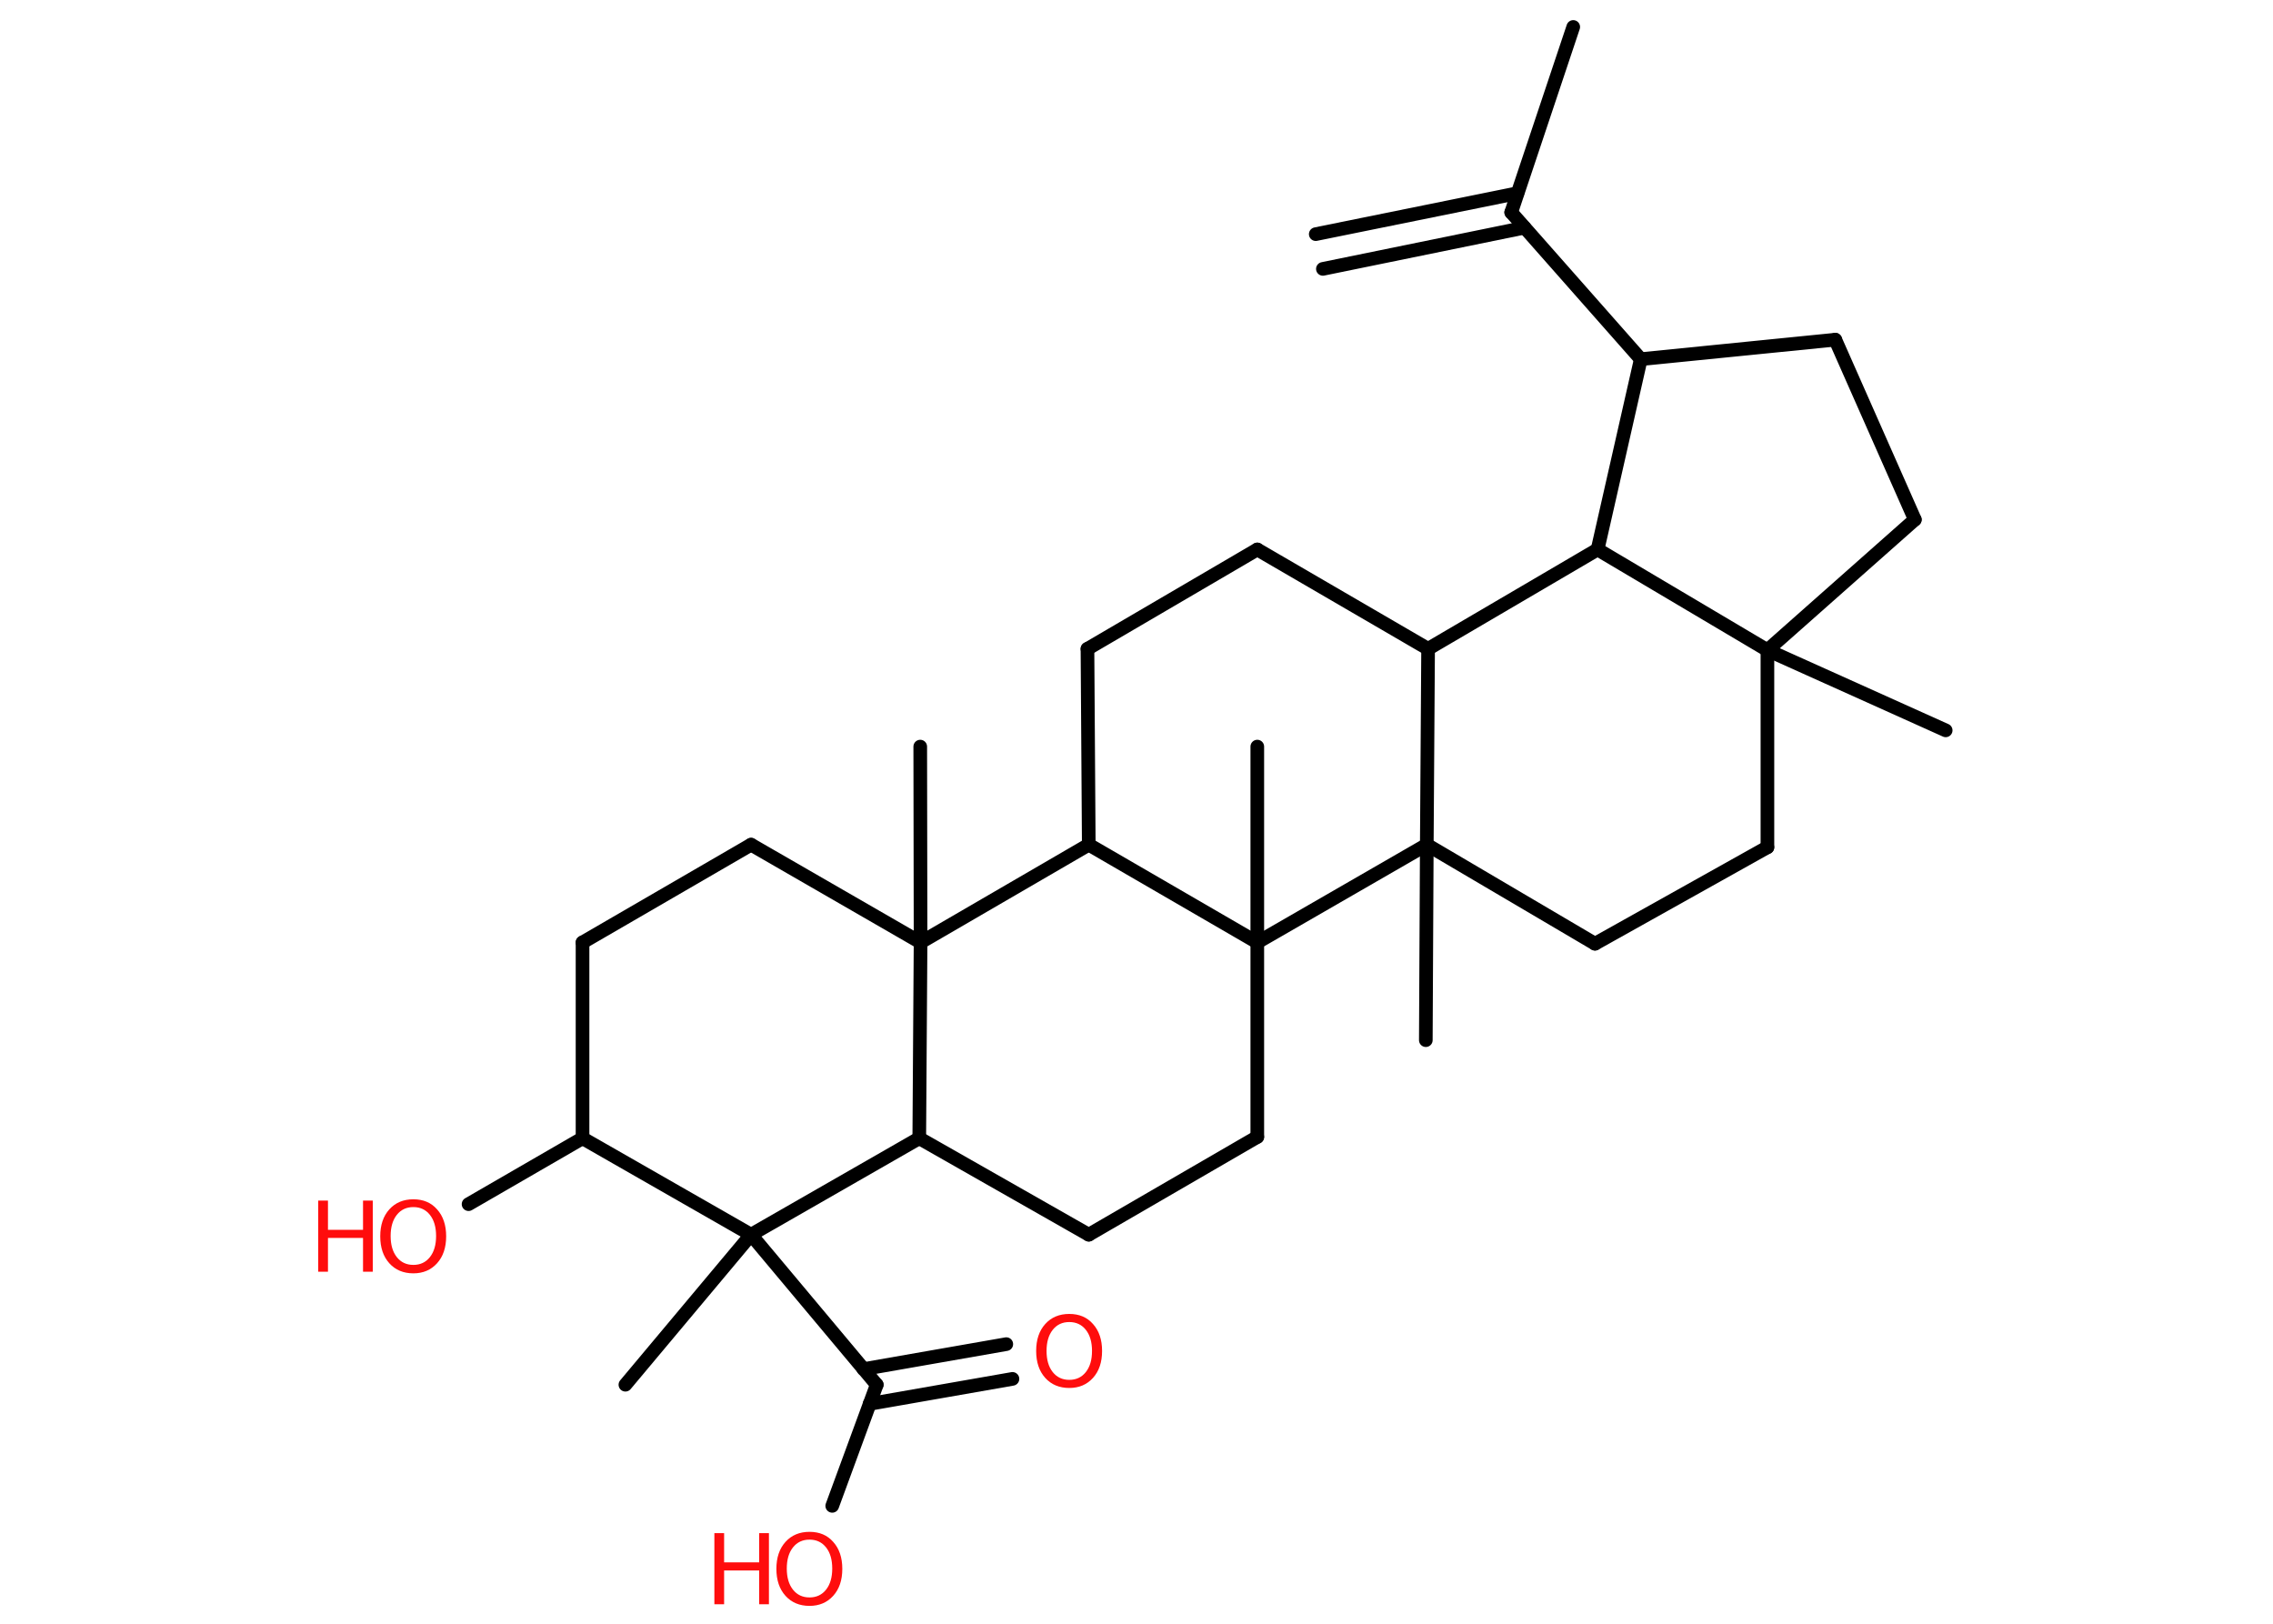<?xml version='1.0' encoding='UTF-8'?>
<!DOCTYPE svg PUBLIC "-//W3C//DTD SVG 1.1//EN" "http://www.w3.org/Graphics/SVG/1.1/DTD/svg11.dtd">
<svg version='1.2' xmlns='http://www.w3.org/2000/svg' xmlns:xlink='http://www.w3.org/1999/xlink' width='70.0mm' height='50.0mm' viewBox='0 0 70.0 50.0'>
  <desc>Generated by the Chemistry Development Kit (http://github.com/cdk)</desc>
  <g stroke-linecap='round' stroke-linejoin='round' stroke='#000000' stroke-width='.42' fill='#FF0D0D'>
    <rect x='.0' y='.0' width='70.0' height='50.0' fill='#FFFFFF' stroke='none'/>
    <g id='mol1' class='mol'>
      <g id='mol1bnd1' class='bond'>
        <line x1='40.52' y1='7.21' x2='46.73' y2='5.95'/>
        <line x1='40.74' y1='8.28' x2='46.95' y2='7.01'/>
      </g>
      <line id='mol1bnd2' class='bond' x1='46.54' y1='6.54' x2='48.45' y2='.83'/>
      <line id='mol1bnd3' class='bond' x1='46.54' y1='6.54' x2='50.53' y2='11.06'/>
      <line id='mol1bnd4' class='bond' x1='50.53' y1='11.06' x2='56.52' y2='10.46'/>
      <line id='mol1bnd5' class='bond' x1='56.52' y1='10.46' x2='58.97' y2='16.0'/>
      <line id='mol1bnd6' class='bond' x1='58.97' y1='16.0' x2='54.43' y2='20.02'/>
      <line id='mol1bnd7' class='bond' x1='54.43' y1='20.02' x2='59.92' y2='22.49'/>
      <line id='mol1bnd8' class='bond' x1='54.43' y1='20.02' x2='54.43' y2='26.09'/>
      <line id='mol1bnd9' class='bond' x1='54.43' y1='26.09' x2='49.12' y2='29.06'/>
      <line id='mol1bnd10' class='bond' x1='49.12' y1='29.06' x2='43.94' y2='26.01'/>
      <line id='mol1bnd11' class='bond' x1='43.94' y1='26.01' x2='43.91' y2='32.03'/>
      <line id='mol1bnd12' class='bond' x1='43.94' y1='26.01' x2='43.98' y2='19.98'/>
      <line id='mol1bnd13' class='bond' x1='43.98' y1='19.98' x2='38.72' y2='16.92'/>
      <line id='mol1bnd14' class='bond' x1='38.72' y1='16.92' x2='33.49' y2='19.98'/>
      <line id='mol1bnd15' class='bond' x1='33.49' y1='19.98' x2='33.53' y2='26.01'/>
      <line id='mol1bnd16' class='bond' x1='33.53' y1='26.01' x2='28.35' y2='29.02'/>
      <line id='mol1bnd17' class='bond' x1='28.35' y1='29.02' x2='28.34' y2='22.99'/>
      <line id='mol1bnd18' class='bond' x1='28.35' y1='29.02' x2='23.13' y2='26.01'/>
      <line id='mol1bnd19' class='bond' x1='23.13' y1='26.01' x2='17.94' y2='29.02'/>
      <line id='mol1bnd20' class='bond' x1='17.94' y1='29.02' x2='17.94' y2='35.05'/>
      <line id='mol1bnd21' class='bond' x1='17.94' y1='35.05' x2='14.43' y2='37.08'/>
      <line id='mol1bnd22' class='bond' x1='17.94' y1='35.05' x2='23.13' y2='38.02'/>
      <line id='mol1bnd23' class='bond' x1='23.13' y1='38.02' x2='19.26' y2='42.64'/>
      <line id='mol1bnd24' class='bond' x1='23.13' y1='38.02' x2='27.0' y2='42.64'/>
      <g id='mol1bnd25' class='bond'>
        <line x1='26.59' y1='42.16' x2='30.99' y2='41.39'/>
        <line x1='26.78' y1='43.23' x2='31.18' y2='42.46'/>
      </g>
      <line id='mol1bnd26' class='bond' x1='27.0' y1='42.64' x2='25.63' y2='46.37'/>
      <line id='mol1bnd27' class='bond' x1='23.13' y1='38.02' x2='28.31' y2='35.05'/>
      <line id='mol1bnd28' class='bond' x1='28.35' y1='29.02' x2='28.31' y2='35.05'/>
      <line id='mol1bnd29' class='bond' x1='28.31' y1='35.05' x2='33.53' y2='38.02'/>
      <line id='mol1bnd30' class='bond' x1='33.53' y1='38.02' x2='38.72' y2='35.01'/>
      <line id='mol1bnd31' class='bond' x1='38.72' y1='35.01' x2='38.72' y2='29.02'/>
      <line id='mol1bnd32' class='bond' x1='33.53' y1='26.01' x2='38.72' y2='29.02'/>
      <line id='mol1bnd33' class='bond' x1='43.94' y1='26.01' x2='38.72' y2='29.02'/>
      <line id='mol1bnd34' class='bond' x1='38.72' y1='29.02' x2='38.72' y2='22.99'/>
      <line id='mol1bnd35' class='bond' x1='43.98' y1='19.98' x2='49.2' y2='16.92'/>
      <line id='mol1bnd36' class='bond' x1='50.53' y1='11.06' x2='49.2' y2='16.92'/>
      <line id='mol1bnd37' class='bond' x1='54.43' y1='20.02' x2='49.2' y2='16.92'/>
      <g id='mol1atm22' class='atom'>
        <path d='M12.73 37.17q-.32 .0 -.51 .24q-.19 .24 -.19 .65q.0 .41 .19 .65q.19 .24 .51 .24q.32 .0 .51 -.24q.19 -.24 .19 -.65q.0 -.41 -.19 -.65q-.19 -.24 -.51 -.24zM12.73 36.93q.46 .0 .73 .31q.28 .31 .28 .83q.0 .52 -.28 .83q-.28 .31 -.73 .31q-.46 .0 -.74 -.31q-.28 -.31 -.28 -.83q.0 -.52 .28 -.83q.28 -.31 .74 -.31z' stroke='none'/>
        <path d='M9.8 36.97h.3v.9h1.08v-.9h.3v2.19h-.3v-1.04h-1.08v1.04h-.3v-2.19z' stroke='none'/>
      </g>
      <path id='mol1atm26' class='atom' d='M32.93 40.71q-.32 .0 -.51 .24q-.19 .24 -.19 .65q.0 .41 .19 .65q.19 .24 .51 .24q.32 .0 .51 -.24q.19 -.24 .19 -.65q.0 -.41 -.19 -.65q-.19 -.24 -.51 -.24zM32.93 40.46q.46 .0 .73 .31q.28 .31 .28 .83q.0 .52 -.28 .83q-.28 .31 -.73 .31q-.46 .0 -.74 -.31q-.28 -.31 -.28 -.83q.0 -.52 .28 -.83q.28 -.31 .74 -.31z' stroke='none'/>
      <g id='mol1atm27' class='atom'>
        <path d='M24.93 47.41q-.32 .0 -.51 .24q-.19 .24 -.19 .65q.0 .41 .19 .65q.19 .24 .51 .24q.32 .0 .51 -.24q.19 -.24 .19 -.65q.0 -.41 -.19 -.65q-.19 -.24 -.51 -.24zM24.93 47.17q.46 .0 .73 .31q.28 .31 .28 .83q.0 .52 -.28 .83q-.28 .31 -.73 .31q-.46 .0 -.74 -.31q-.28 -.31 -.28 -.83q.0 -.52 .28 -.83q.28 -.31 .74 -.31z' stroke='none'/>
        <path d='M22.0 47.21h.3v.9h1.08v-.9h.3v2.19h-.3v-1.04h-1.08v1.04h-.3v-2.19z' stroke='none'/>
      </g>
    </g>
  </g>
</svg>
